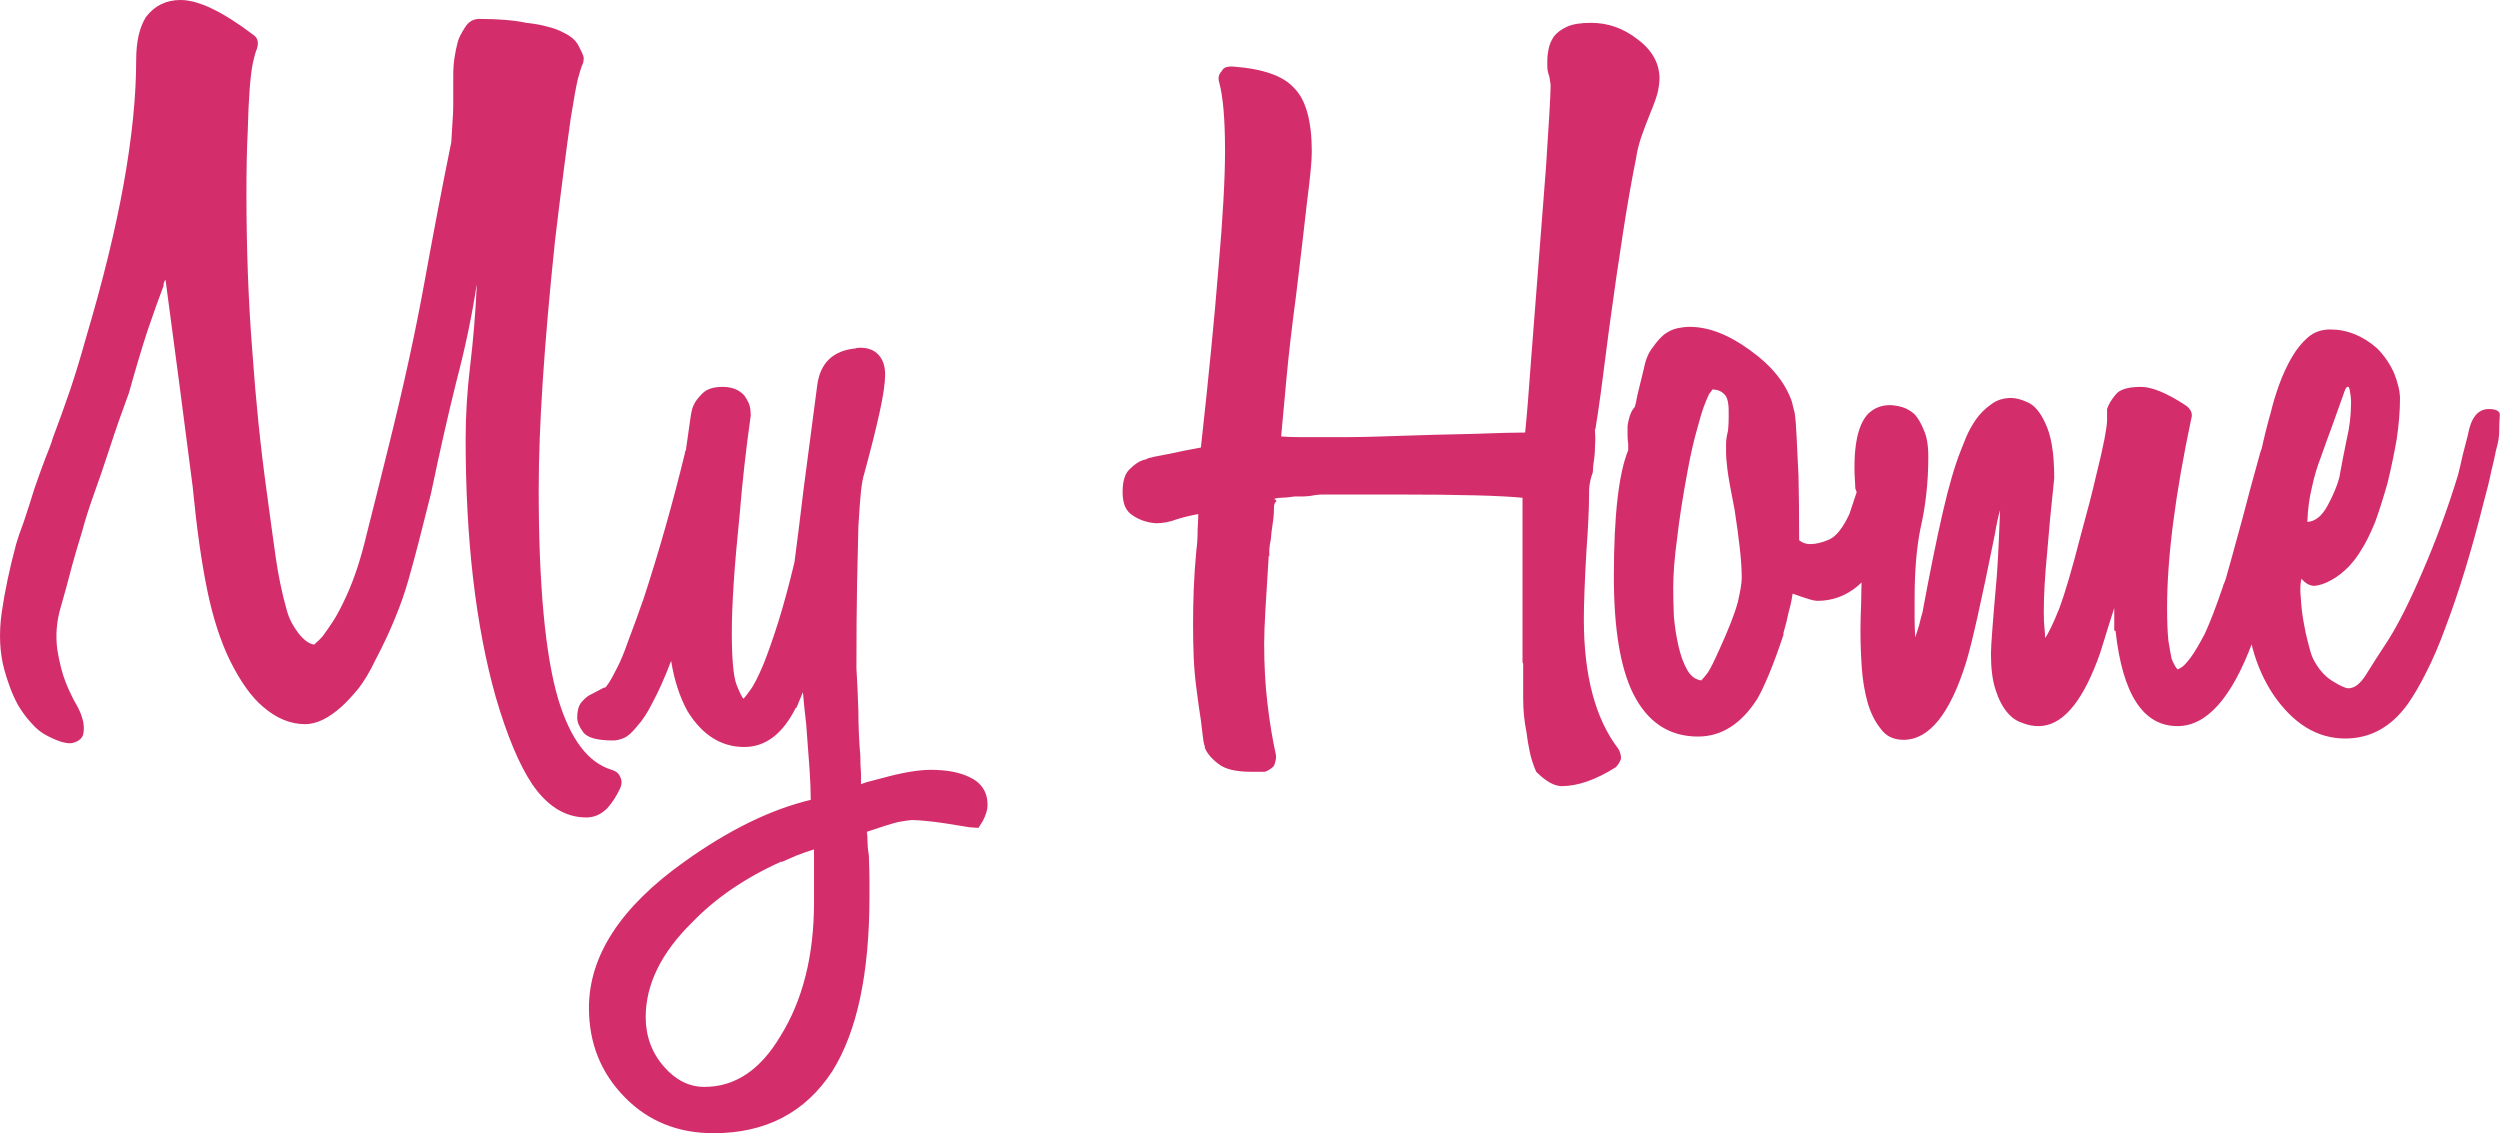 <svg data-v-423bf9ae="" xmlns="http://www.w3.org/2000/svg" viewBox="0 0 132.358 60" class="font"><!----><!----><!----><g data-v-423bf9ae="" id="ffd382a3-f76f-4233-9e2a-97245d408c3b" fill="#D32E6B" transform="matrix(3.454,0,0,3.454,-0.631,2.694)"><path d="M9.69 11.13L9.69 11.13L9.69 11.13Q9.73 11.21 9.69 11.30L9.69 11.30L9.69 11.30Q9.60 11.49 9.49 11.61L9.49 11.61L9.49 11.61Q9.35 11.75 9.17 11.75L9.17 11.75L9.17 11.75Q8.69 11.75 8.34 11.24L8.34 11.24L8.34 11.24Q8.04 10.79 7.78 9.90L7.78 9.90L7.78 9.90Q7.32 8.26 7.32 5.95L7.32 5.95L7.32 5.95Q7.32 5.40 7.39 4.82L7.39 4.82L7.39 4.82Q7.46 4.24 7.49 3.61L7.49 3.61L7.49 3.58L7.49 3.58Q7.38 4.30 7.18 5.06L7.18 5.06L7.18 5.06Q6.99 5.82 6.79 6.78L6.79 6.78L6.79 6.78Q6.68 7.21 6.60 7.53L6.60 7.53L6.60 7.53Q6.52 7.84 6.44 8.12L6.44 8.12L6.44 8.12Q6.36 8.40 6.24 8.69L6.24 8.69L6.24 8.69Q6.12 8.99 5.92 9.37L5.92 9.37L5.92 9.37Q5.81 9.60 5.68 9.77L5.68 9.77L5.68 9.77Q5.54 9.94 5.42 10.05L5.42 10.05L5.42 10.05Q5.12 10.32 4.86 10.32L4.86 10.32L4.86 10.32Q4.52 10.32 4.21 10.05L4.21 10.05L4.21 10.05Q3.95 9.83 3.71 9.35L3.71 9.35L3.71 9.35Q3.49 8.90 3.36 8.27L3.36 8.27L3.36 8.27Q3.23 7.64 3.14 6.72L3.14 6.72L3.14 6.71L3.14 6.71Q2.94 5.15 2.72 3.51L2.72 3.51L2.72 3.51Q2.70 3.53 2.70 3.54L2.70 3.54L2.70 3.54Q2.70 3.56 2.69 3.57L2.69 3.57L2.69 3.57Q2.69 3.58 2.69 3.60L2.69 3.60L2.69 3.60Q2.58 3.89 2.44 4.30L2.44 4.30L2.44 4.30Q2.31 4.70 2.16 5.24L2.16 5.24L2.16 5.24Q2.00 5.67 1.87 6.07L1.87 6.07L1.87 6.07Q1.74 6.47 1.61 6.83L1.61 6.83L1.61 6.83Q1.51 7.11 1.44 7.37L1.44 7.37L1.44 7.37Q1.36 7.63 1.29 7.88L1.29 7.88L1.29 7.88Q1.20 8.23 1.11 8.54L1.11 8.54L1.11 8.54Q1.02 8.85 1.06 9.17L1.06 9.17L1.06 9.17Q1.11 9.48 1.19 9.68L1.19 9.68L1.19 9.68Q1.27 9.88 1.37 10.05L1.37 10.05L1.37 10.05Q1.43 10.16 1.46 10.29L1.46 10.29L1.46 10.29Q1.48 10.42 1.45 10.50L1.45 10.50L1.45 10.50Q1.41 10.58 1.29 10.61L1.29 10.61L1.29 10.61Q1.16 10.63 0.91 10.50L0.91 10.50L0.91 10.50Q0.77 10.43 0.66 10.30L0.66 10.30L0.66 10.30Q0.55 10.18 0.46 10.03L0.46 10.03L0.46 10.03Q0.38 9.88 0.33 9.74L0.33 9.74L0.33 9.74Q0.28 9.60 0.25 9.49L0.25 9.49L0.25 9.49Q0.14 9.09 0.21 8.60L0.21 8.60L0.21 8.60Q0.28 8.12 0.43 7.56L0.43 7.56L0.43 7.56Q0.46 7.45 0.55 7.21L0.55 7.21L0.55 7.21Q0.63 6.97 0.71 6.71L0.71 6.71L0.71 6.71Q0.80 6.45 0.88 6.24L0.88 6.24L0.88 6.24Q0.97 6.02 0.99 5.94L0.99 5.94L0.99 5.94Q1.13 5.57 1.26 5.19L1.26 5.19L1.26 5.19Q1.39 4.80 1.50 4.40L1.50 4.40L1.50 4.40Q1.89 3.09 2.08 2.03L2.08 2.03L2.08 2.03Q2.27 0.97 2.27 0.14L2.27 0.14L2.27 0.14Q2.27-0.28 2.42-0.52L2.42-0.52L2.42-0.52Q2.62-0.78 2.95-0.78L2.95-0.78L2.95-0.78Q3.36-0.78 4.06-0.25L4.06-0.25L4.06-0.25Q4.17-0.18 4.12-0.03L4.12-0.03L4.12-0.03Q4.09 0.04 4.06 0.18L4.06 0.18L4.06 0.18Q4.03 0.32 4.01 0.58L4.01 0.58L4.01 0.58Q3.99 0.84 3.98 1.23L3.98 1.23L3.98 1.23Q3.96 1.62 3.96 2.18L3.96 2.18L3.96 2.18Q3.96 3.46 4.05 4.60L4.05 4.60L4.05 4.60Q4.13 5.74 4.27 6.75L4.27 6.75L4.27 6.75Q4.35 7.35 4.41 7.77L4.41 7.77L4.41 7.77Q4.47 8.19 4.58 8.58L4.58 8.58L4.58 8.58Q4.63 8.76 4.76 8.93L4.76 8.93L4.76 8.93Q4.89 9.09 5.00 9.10L5.00 9.10L5.00 9.10Q5.00 9.10 5.03 9.07L5.03 9.07L5.03 9.07Q5.07 9.04 5.13 8.97L5.13 8.97L5.13 8.97Q5.19 8.89 5.29 8.74L5.29 8.74L5.29 8.74Q5.38 8.60 5.49 8.36L5.49 8.36L5.49 8.36Q5.67 7.97 5.80 7.42L5.80 7.42L5.80 7.42Q5.94 6.87 6.13 6.10L6.13 6.10L6.13 6.10Q6.48 4.70 6.69 3.54L6.69 3.54L6.69 3.54Q6.90 2.38 7.10 1.40L7.10 1.40L7.10 1.40Q7.11 1.20 7.12 1.07L7.12 1.07L7.12 1.07Q7.13 0.94 7.13 0.83L7.13 0.83L7.13 0.83Q7.13 0.73 7.13 0.63L7.13 0.63L7.13 0.63Q7.13 0.53 7.13 0.39L7.13 0.39L7.13 0.39Q7.13 0.22 7.15 0.10L7.15 0.10L7.15 0.10Q7.17-0.03 7.20-0.14L7.20-0.14L7.20-0.14Q7.22-0.22 7.31-0.36L7.31-0.36L7.31-0.36Q7.39-0.49 7.53-0.49L7.53-0.49L7.53-0.49Q7.97-0.49 8.25-0.43L8.25-0.43L8.25-0.43Q8.44-0.41 8.58-0.37L8.58-0.37L8.58-0.37Q8.71-0.34 8.82-0.28L8.82-0.28L8.82-0.28Q8.99-0.20 9.05-0.08L9.05-0.08L9.05-0.08Q9.11 0.03 9.13 0.10L9.13 0.10L9.13 0.10Q9.13 0.18 9.11 0.21L9.11 0.21L9.11 0.21Q9.09 0.25 9.04 0.43L9.04 0.43L9.04 0.43Q9.00 0.60 8.93 1.04L8.93 1.04L8.93 1.04Q8.88 1.39 8.82 1.86L8.82 1.86L8.82 1.86Q8.76 2.32 8.69 2.91L8.69 2.91L8.69 2.91Q8.44 5.29 8.44 6.72L8.44 6.72L8.44 6.72Q8.44 8.93 8.74 9.94L8.74 9.94L8.74 9.94Q9.02 10.86 9.56 11.02L9.56 11.02L9.56 11.02Q9.66 11.05 9.69 11.13ZM15.04 11.13L15.04 11.13L15.04 11.13Q15.32 11.26 15.32 11.56L15.32 11.56L15.32 11.56Q15.32 11.66 15.25 11.80L15.25 11.80L15.18 11.91L15.04 11.90L15.04 11.90Q14.63 11.83 14.44 11.81L14.44 11.81L14.44 11.81Q14.25 11.79 14.18 11.79L14.18 11.79L14.18 11.79Q14.11 11.79 13.95 11.82L13.95 11.82L13.95 11.82Q13.79 11.86 13.47 11.97L13.47 11.97L13.47 11.97Q13.48 12.03 13.48 12.12L13.48 12.12L13.48 12.12Q13.48 12.21 13.50 12.33L13.50 12.33L13.50 12.33Q13.51 12.57 13.51 12.72L13.51 12.72L13.51 12.72Q13.51 12.87 13.51 12.96L13.51 12.96L13.51 12.96Q13.51 14.73 12.94 15.64L12.94 15.64L12.94 15.64Q12.32 16.59 11.12 16.59L11.12 16.59L11.12 16.59Q10.30 16.59 9.76 16.04L9.76 16.04L9.76 16.04Q9.21 15.48 9.21 14.67L9.21 14.67L9.21 14.67Q9.21 13.47 10.67 12.43L10.67 12.43L10.67 12.43Q11.69 11.70 12.61 11.48L12.61 11.48L12.61 11.48Q12.61 11.28 12.59 10.99L12.59 10.99L12.59 10.99Q12.57 10.70 12.54 10.32L12.54 10.32L12.54 10.32Q12.52 10.16 12.51 10.05L12.51 10.05L12.51 10.05Q12.50 9.94 12.49 9.83L12.49 9.83L12.49 9.83Q12.46 9.90 12.44 9.95L12.44 9.95L12.44 9.95Q12.42 10.00 12.39 10.07L12.39 10.07L12.38 10.07L12.38 10.07Q12.08 10.67 11.59 10.67L11.59 10.67L11.59 10.67Q11.06 10.67 10.72 10.12L10.72 10.12L10.72 10.12Q10.54 9.79 10.47 9.35L10.47 9.35L10.47 9.35Q10.32 9.74 10.19 9.98L10.19 9.98L10.19 9.98Q10.07 10.22 9.95 10.35L9.95 10.35L9.95 10.35Q9.84 10.49 9.75 10.53L9.75 10.53L9.75 10.53Q9.66 10.57 9.58 10.57L9.58 10.57L9.58 10.57Q9.21 10.57 9.12 10.44L9.12 10.44L9.12 10.44Q9.03 10.32 9.03 10.22L9.03 10.22L9.03 10.22Q9.03 10.07 9.09 9.99L9.09 9.99L9.09 9.99Q9.16 9.91 9.21 9.88L9.21 9.88L9.23 9.87L9.44 9.76L9.46 9.76L9.46 9.76Q9.48 9.74 9.52 9.68L9.52 9.68L9.52 9.68Q9.56 9.62 9.64 9.46L9.64 9.46L9.64 9.46Q9.72 9.31 9.81 9.05L9.81 9.05L9.81 9.05Q9.91 8.79 10.05 8.39L10.05 8.39L10.05 8.39Q10.40 7.32 10.68 6.17L10.68 6.17L10.68 6.17Q10.68 6.15 10.69 6.13L10.69 6.13L10.69 6.13Q10.70 6.12 10.70 6.09L10.70 6.09L10.70 6.09Q10.75 5.73 10.77 5.60L10.77 5.60L10.77 5.60Q10.79 5.47 10.82 5.42L10.82 5.42L10.82 5.42Q10.85 5.35 10.95 5.25L10.95 5.25L10.95 5.25Q11.05 5.15 11.26 5.15L11.26 5.15L11.26 5.15Q11.47 5.15 11.59 5.28L11.59 5.28L11.59 5.28Q11.62 5.32 11.66 5.40L11.66 5.40L11.66 5.40Q11.69 5.47 11.69 5.59L11.69 5.59L11.69 5.59Q11.58 6.37 11.52 7.11L11.52 7.11L11.52 7.11Q11.40 8.27 11.40 8.92L11.40 8.92L11.40 8.92Q11.40 9.51 11.47 9.71L11.47 9.71L11.47 9.71Q11.55 9.91 11.58 9.93L11.58 9.93L11.58 9.93Q11.61 9.90 11.68 9.80L11.68 9.80L11.68 9.80Q11.76 9.70 11.89 9.39L11.89 9.39L11.89 9.39Q12.00 9.11 12.12 8.73L12.12 8.73L12.12 8.73Q12.24 8.34 12.36 7.84L12.36 7.84L12.36 7.84Q12.42 7.39 12.50 6.72L12.50 6.72L12.50 6.72Q12.59 6.05 12.71 5.12L12.71 5.12L12.71 5.12Q12.78 4.61 13.30 4.56L13.30 4.56L13.30 4.56Q13.31 4.55 13.37 4.55L13.37 4.55L13.37 4.55Q13.55 4.55 13.65 4.66L13.65 4.66L13.65 4.66Q13.75 4.77 13.75 4.96L13.75 4.96L13.75 4.96Q13.75 5.15 13.67 5.52L13.67 5.52L13.67 5.52Q13.59 5.89 13.43 6.48L13.43 6.48L13.43 6.48Q13.40 6.57 13.38 6.75L13.38 6.75L13.38 6.75Q13.36 6.94 13.34 7.29L13.34 7.29L13.34 7.29Q13.33 7.64 13.32 8.17L13.32 8.17L13.32 8.17Q13.31 8.69 13.31 9.46L13.31 9.46L13.31 9.46Q13.33 9.79 13.34 10.12L13.34 10.12L13.34 10.12Q13.34 10.46 13.37 10.81L13.37 10.81L13.37 10.81Q13.37 10.96 13.38 11.07L13.38 11.07L13.38 11.07Q13.38 11.17 13.38 11.24L13.38 11.24L13.38 11.24Q13.45 11.21 13.54 11.19L13.54 11.19L13.54 11.19Q13.62 11.17 13.73 11.14L13.73 11.14L13.73 11.14Q14.17 11.02 14.45 11.02L14.45 11.02L14.45 11.02Q14.81 11.02 15.04 11.13ZM12.66 13.05L12.66 12.24L12.66 12.24Q12.53 12.28 12.40 12.33L12.40 12.33L12.40 12.33Q12.28 12.38 12.17 12.43L12.17 12.43L12.15 12.43L12.15 12.43Q11.33 12.80 10.79 13.36L10.79 13.36L10.79 13.36Q10.08 14.06 10.08 14.81L10.08 14.81L10.08 14.81Q10.08 15.25 10.36 15.57L10.36 15.57L10.36 15.57Q10.63 15.88 10.98 15.88L10.98 15.88L10.98 15.88Q11.68 15.88 12.14 15.11L12.14 15.11L12.14 15.11Q12.66 14.28 12.66 13.05L12.66 13.05ZM24.46 8.71L24.46 8.71L24.46 8.71Q24.46 10.01 24.99 10.70L24.99 10.70L24.99 10.70Q25.03 10.77 25.03 10.85L25.03 10.85L25.03 10.85Q25.00 10.93 24.95 10.98L24.95 10.98L24.95 10.98Q24.49 11.27 24.12 11.27L24.12 11.27L24.12 11.27Q23.95 11.27 23.73 11.05L23.73 11.05L23.73 11.05Q23.66 10.89 23.63 10.74L23.63 10.74L23.63 10.74Q23.60 10.60 23.58 10.44L23.58 10.44L23.58 10.44Q23.53 10.19 23.53 9.93L23.53 9.93L23.53 9.93Q23.53 9.67 23.53 9.42L23.53 9.42L23.53 9.42Q23.53 9.39 23.53 9.39L23.53 9.39L23.53 9.39Q23.52 9.38 23.52 9.37L23.52 9.37L23.52 6.85L23.52 6.85Q23.02 6.80 21.59 6.80L21.59 6.80L20.47 6.80L20.47 6.80Q20.37 6.80 20.28 6.82L20.28 6.82L20.28 6.82Q20.19 6.83 20.15 6.83L20.15 6.83L20.06 6.83L20.03 6.83L20.03 6.83Q19.88 6.85 19.82 6.85L19.82 6.85L19.82 6.85Q19.75 6.85 19.71 6.87L19.71 6.87L19.71 6.87Q19.73 6.87 19.75 6.90L19.75 6.90L19.75 6.90Q19.71 6.93 19.71 7L19.71 7L19.71 7Q19.71 7.13 19.69 7.25L19.69 7.25L19.69 7.25Q19.67 7.38 19.66 7.50L19.66 7.50L19.66 7.50Q19.63 7.64 19.64 7.74L19.64 7.74L19.63 7.74L19.63 7.74Q19.60 8.22 19.58 8.55L19.58 8.55L19.58 8.55Q19.56 8.89 19.56 9.09L19.56 9.09L19.56 9.09Q19.56 9.58 19.61 10.00L19.61 10.00L19.61 10.00Q19.66 10.43 19.74 10.79L19.74 10.79L19.74 10.79Q19.75 10.86 19.71 10.96L19.71 10.96L19.71 10.96Q19.64 11.03 19.57 11.05L19.57 11.05L19.36 11.05L19.36 11.05Q19.01 11.05 18.86 10.93L18.86 10.93L18.86 10.93Q18.70 10.81 18.65 10.68L18.65 10.68L18.65 10.67L18.65 10.67Q18.65 10.65 18.64 10.63L18.64 10.63L18.64 10.63Q18.63 10.60 18.62 10.51L18.62 10.51L18.62 10.51Q18.61 10.43 18.59 10.26L18.59 10.26L18.59 10.26Q18.56 10.08 18.52 9.76L18.52 9.76L18.52 9.76Q18.49 9.53 18.48 9.30L18.48 9.30L18.48 9.30Q18.47 9.06 18.47 8.79L18.47 8.79L18.47 8.79Q18.47 8.54 18.48 8.26L18.48 8.26L18.48 8.26Q18.49 7.98 18.52 7.66L18.52 7.66L18.52 7.66Q18.54 7.52 18.54 7.34L18.54 7.34L18.54 7.34Q18.55 7.17 18.55 7.10L18.55 7.10L18.55 7.10Q18.38 7.13 18.22 7.18L18.22 7.18L18.22 7.18Q18.06 7.24 17.91 7.24L17.91 7.24L17.89 7.24L17.89 7.24Q17.68 7.22 17.53 7.11L17.53 7.11L17.53 7.11Q17.47 7.07 17.43 6.99L17.43 6.99L17.43 6.99Q17.39 6.90 17.39 6.76L17.39 6.76L17.39 6.76Q17.39 6.51 17.50 6.41L17.50 6.41L17.50 6.41Q17.61 6.30 17.71 6.27L17.71 6.27L17.71 6.27Q17.72 6.27 17.75 6.26L17.75 6.26L17.75 6.26Q17.78 6.24 17.88 6.22L17.88 6.22L17.88 6.22Q17.98 6.20 18.14 6.17L18.14 6.17L18.14 6.17Q18.31 6.13 18.59 6.08L18.59 6.08L18.59 6.08Q18.77 4.45 18.86 3.32L18.86 3.32L18.86 3.32Q18.96 2.18 18.96 1.53L18.96 1.53L18.96 1.53Q18.96 0.81 18.87 0.48L18.87 0.48L18.87 0.48Q18.84 0.38 18.91 0.31L18.91 0.31L18.91 0.31Q18.94 0.24 19.05 0.24L19.05 0.24L19.08 0.24L19.08 0.24Q19.77 0.29 20.02 0.57L20.02 0.57L20.02 0.57Q20.29 0.84 20.29 1.55L20.29 1.55L20.29 1.55Q20.29 1.75 20.22 2.29L20.22 2.29L20.22 2.29Q20.16 2.83 20.05 3.74L20.05 3.74L20.05 3.74Q19.95 4.49 19.90 5.04L19.90 5.04L19.90 5.04Q19.85 5.59 19.82 5.91L19.82 5.91L19.82 5.91Q19.94 5.92 20.09 5.92L20.09 5.92L20.09 5.92Q20.24 5.92 20.44 5.92L20.44 5.92L20.44 5.92Q20.64 5.92 20.86 5.92L20.86 5.92L20.86 5.92Q21.08 5.92 21.35 5.91L21.35 5.91L21.35 5.91Q22.23 5.88 22.78 5.87L22.78 5.87L22.78 5.87Q23.32 5.85 23.56 5.85L23.56 5.85L23.56 5.85Q23.60 5.46 23.65 4.75L23.65 4.75L23.65 4.75Q23.80 2.83 23.88 1.78L23.88 1.78L23.88 1.78Q23.95 0.73 23.95 0.55L23.95 0.55L23.95 0.52L23.95 0.52Q23.95 0.50 23.93 0.39L23.93 0.39L23.93 0.39Q23.90 0.31 23.90 0.24L23.90 0.24L23.90 0.24Q23.90 0.18 23.90 0.13L23.90 0.13L23.90 0.13Q23.90 0.07 23.92-0.03L23.92-0.03L23.92-0.03Q23.94-0.13 24.00-0.22L24.00-0.22L24.00-0.22Q24.07-0.31 24.20-0.37L24.20-0.37L24.20-0.37Q24.33-0.43 24.57-0.43L24.57-0.43L24.57-0.43Q24.96-0.43 25.28-0.18L25.28-0.18L25.28-0.18Q25.62 0.07 25.62 0.43L25.62 0.43L25.62 0.43Q25.62 0.49 25.60 0.60L25.60 0.60L25.60 0.60Q25.58 0.71 25.48 0.95L25.48 0.95L25.48 0.95Q25.40 1.15 25.34 1.32L25.34 1.32L25.34 1.32Q25.28 1.50 25.26 1.65L25.26 1.65L25.26 1.65Q25.16 2.14 25.06 2.79L25.06 2.79L25.06 2.79Q24.96 3.43 24.85 4.24L24.85 4.24L24.85 4.24Q24.77 4.87 24.72 5.24L24.72 5.24L24.72 5.24Q24.67 5.60 24.64 5.78L24.64 5.78L24.64 5.78Q24.64 5.80 24.63 5.80L24.63 5.80L24.63 5.80Q24.63 5.81 24.63 5.82L24.63 5.82L24.63 5.82Q24.64 5.95 24.63 6.07L24.63 6.07L24.63 6.07Q24.63 6.19 24.61 6.31L24.61 6.31L24.61 6.31Q24.60 6.37 24.60 6.42L24.60 6.42L24.60 6.42Q24.60 6.47 24.58 6.51L24.58 6.51L24.58 6.51Q24.54 6.64 24.54 6.76L24.54 6.76L24.54 6.79L24.54 6.79Q24.54 7.11 24.50 7.66L24.50 7.66L24.50 7.66Q24.46 8.36 24.46 8.71ZM29.20 5.53L29.20 5.53L29.20 5.53Q29.54 5.53 29.54 5.87L29.54 5.87L29.54 5.87Q29.54 6.23 29.44 6.64L29.44 6.64L29.44 6.64Q29.34 7.06 29.13 7.52L29.13 7.52L29.13 7.52Q28.73 8.43 28.04 8.43L28.04 8.43L28.04 8.43Q28 8.43 27.93 8.41L27.93 8.41L27.93 8.41Q27.86 8.39 27.66 8.32L27.66 8.32L27.66 8.32Q27.64 8.46 27.60 8.60L27.60 8.60L27.60 8.60Q27.57 8.75 27.52 8.92L27.52 8.92L27.52 8.95L27.52 8.95Q27.40 9.31 27.30 9.55L27.30 9.55L27.30 9.55Q27.20 9.79 27.12 9.93L27.12 9.93L27.12 9.93Q26.75 10.51 26.21 10.51L26.21 10.51L26.21 10.51Q25.54 10.51 25.21 9.84L25.21 9.84L25.21 9.84Q24.92 9.24 24.92 8.06L24.92 8.06L24.92 8.06Q24.92 6.66 25.14 6.12L25.14 6.12L25.14 6.03L25.14 6.03Q25.13 5.95 25.13 5.89L25.13 5.89L25.13 5.89Q25.13 5.82 25.13 5.77L25.13 5.77L25.13 5.75L25.13 5.75Q25.16 5.54 25.24 5.46L25.24 5.46L25.24 5.46Q25.26 5.40 25.28 5.28L25.28 5.28L25.28 5.28Q25.31 5.15 25.38 4.87L25.38 4.87L25.38 4.87Q25.42 4.66 25.52 4.54L25.52 4.54L25.52 4.54Q25.61 4.41 25.70 4.34L25.70 4.34L25.70 4.34Q25.80 4.27 25.90 4.25L25.90 4.25L25.90 4.25Q26.00 4.23 26.08 4.23L26.08 4.23L26.08 4.23Q26.52 4.23 27.01 4.59L27.01 4.59L27.01 4.59Q27.50 4.94 27.65 5.38L27.65 5.38L27.65 5.38Q27.66 5.43 27.69 5.54L27.69 5.54L27.69 5.54Q27.71 5.66 27.72 5.89L27.72 5.89L27.72 5.89Q27.73 6.12 27.75 6.51L27.75 6.51L27.75 6.51Q27.76 6.90 27.76 7.50L27.76 7.50L27.76 7.50Q27.83 7.56 27.93 7.56L27.93 7.56L27.93 7.56Q28.06 7.56 28.22 7.49L28.22 7.49L28.22 7.49Q28.38 7.42 28.53 7.10L28.53 7.10L28.53 7.10Q28.56 7.01 28.64 6.77L28.64 6.77L28.64 6.77Q28.71 6.52 28.84 5.95L28.84 5.95L28.84 5.95Q28.92 5.53 29.20 5.53ZM26.54 9.17L26.54 9.17L26.54 9.17Q26.75 8.71 26.82 8.45L26.82 8.45L26.82 8.45Q26.88 8.19 26.88 8.08L26.88 8.08L26.88 8.08Q26.88 7.88 26.85 7.62L26.85 7.62L26.85 7.62Q26.82 7.35 26.77 7.03L26.77 7.03L26.77 7.03Q26.68 6.58 26.66 6.41L26.66 6.41L26.66 6.41Q26.64 6.24 26.64 6.17L26.64 6.17L26.64 6.17Q26.64 6.10 26.64 6.02L26.64 6.02L26.64 6.02Q26.64 5.94 26.67 5.82L26.67 5.82L26.67 5.82Q26.68 5.71 26.68 5.63L26.68 5.63L26.68 5.63Q26.68 5.56 26.68 5.52L26.68 5.52L26.68 5.52Q26.68 5.32 26.61 5.26L26.61 5.26L26.61 5.26Q26.54 5.19 26.43 5.19L26.43 5.19L26.43 5.19Q26.42 5.21 26.38 5.26L26.38 5.26L26.38 5.26Q26.35 5.32 26.30 5.45L26.30 5.45L26.30 5.45Q26.25 5.59 26.19 5.82L26.19 5.82L26.19 5.82Q26.12 6.06 26.05 6.44L26.05 6.44L26.05 6.44Q25.94 7.03 25.89 7.47L25.89 7.47L25.89 7.47Q25.83 7.91 25.83 8.23L25.83 8.23L25.83 8.23Q25.83 8.43 25.84 8.67L25.84 8.67L25.84 8.67Q25.86 8.90 25.91 9.12L25.91 9.12L25.91 9.12Q25.96 9.34 26.04 9.48L26.04 9.48L26.04 9.48Q26.12 9.63 26.26 9.65L26.26 9.65L26.26 9.65Q26.29 9.62 26.36 9.53L26.36 9.53L26.36 9.53Q26.42 9.44 26.54 9.17ZM35.31 5.43L35.31 5.43L35.31 5.43Q35.42 5.43 35.52 5.52L35.52 5.52L35.52 5.52Q35.62 5.60 35.62 5.81L35.62 5.81L35.62 5.81Q35.62 5.85 35.61 5.94L35.61 5.94L35.61 5.94Q35.60 6.02 35.57 6.17L35.57 6.17L35.57 6.17Q35.55 6.33 35.49 6.57L35.49 6.57L35.49 6.57Q35.43 6.80 35.34 7.15L35.34 7.15L35.34 7.15Q35.18 7.67 35.03 8.15L35.03 8.15L35.03 8.15Q34.87 8.62 34.71 9.06L34.71 9.06L34.71 9.06Q34.23 10.35 33.56 10.35L33.56 10.35L33.56 10.35Q32.77 10.35 32.61 8.89L32.61 8.89L32.61 8.89Q32.59 8.89 32.59 8.88L32.59 8.88L32.59 8.54L32.59 8.54Q32.49 8.85 32.43 9.05L32.43 9.05L32.43 9.05Q32.37 9.25 32.33 9.35L32.33 9.35L32.33 9.35Q31.95 10.35 31.43 10.35L31.43 10.35L31.43 10.35Q31.30 10.35 31.18 10.30L31.18 10.30L31.18 10.30Q31.05 10.26 30.95 10.14L30.95 10.14L30.95 10.14Q30.84 10.01 30.77 9.79L30.77 9.79L30.77 9.79Q30.70 9.58 30.70 9.24L30.70 9.24L30.70 9.24Q30.70 9.06 30.79 8.05L30.79 8.05L30.79 8.05Q30.81 7.77 30.82 7.52L30.82 7.52L30.82 7.52Q30.83 7.27 30.84 7.04L30.84 7.04L30.84 7.04Q30.80 7.17 30.76 7.41L30.76 7.41L30.76 7.41Q30.45 8.95 30.32 9.37L30.32 9.37L30.32 9.37Q29.95 10.56 29.36 10.56L29.36 10.56L29.36 10.56Q29.13 10.56 29.01 10.39L29.01 10.39L29.01 10.39Q28.88 10.23 28.81 9.99L28.81 9.99L28.81 9.99Q28.74 9.74 28.72 9.45L28.72 9.45L28.72 9.45Q28.70 9.16 28.70 8.88L28.70 8.88L28.70 8.88Q28.70 8.72 28.71 8.48L28.71 8.48L28.71 8.48Q28.71 8.23 28.73 7.88L28.73 7.88L28.73 7.88Q28.74 7.59 28.74 7.38L28.74 7.38L28.74 7.38Q28.74 7.18 28.74 7.04L28.74 7.04L28.63 6.73L28.63 6.73Q28.62 6.72 28.62 6.68L28.62 6.68L28.62 6.68Q28.56 5.85 28.81 5.57L28.81 5.57L28.81 5.57Q28.95 5.43 29.15 5.43L29.15 5.43L29.15 5.43Q29.23 5.43 29.34 5.46L29.34 5.46L29.34 5.46Q29.44 5.49 29.53 5.57L29.53 5.57L29.53 5.57Q29.61 5.66 29.67 5.81L29.67 5.81L29.67 5.81Q29.74 5.96 29.74 6.22L29.74 6.22L29.74 6.22Q29.74 6.80 29.62 7.32L29.62 7.32L29.62 7.32Q29.53 7.76 29.53 8.40L29.53 8.40L29.53 8.40Q29.53 8.55 29.53 8.70L29.53 8.70L29.53 8.70Q29.53 8.85 29.54 8.99L29.54 8.99L29.54 8.99Q29.57 8.89 29.60 8.80L29.60 8.80L29.60 8.80Q29.62 8.71 29.65 8.61L29.65 8.61L29.65 8.61Q29.82 7.69 29.96 7.08L29.96 7.08L29.96 7.08Q30.10 6.47 30.24 6.12L30.24 6.12L30.24 6.12Q30.27 6.05 30.32 5.92L30.32 5.92L30.32 5.92Q30.38 5.78 30.47 5.65L30.47 5.65L30.47 5.65Q30.56 5.52 30.70 5.42L30.70 5.42L30.70 5.42Q30.83 5.32 31.01 5.32L31.01 5.32L31.01 5.32Q31.12 5.32 31.27 5.39L31.27 5.39L31.27 5.39Q31.42 5.46 31.53 5.70L31.53 5.70L31.53 5.70Q31.67 5.98 31.67 6.54L31.67 6.54L31.67 6.55L31.67 6.55Q31.60 7.20 31.56 7.71L31.56 7.71L31.56 7.71Q31.51 8.22 31.51 8.60L31.51 8.60L31.51 8.60Q31.51 8.75 31.52 8.84L31.52 8.84L31.52 8.84Q31.53 8.93 31.53 9.00L31.53 9.00L31.53 9.00Q31.61 8.89 31.75 8.54L31.75 8.54L31.75 8.54Q31.88 8.19 32.07 7.45L32.07 7.45L32.07 7.45Q32.23 6.87 32.31 6.52L32.31 6.52L32.31 6.52Q32.40 6.16 32.44 5.95L32.44 5.95L32.44 5.95Q32.48 5.74 32.48 5.66L32.48 5.66L32.48 5.66Q32.48 5.59 32.48 5.56L32.48 5.56L32.48 5.49L32.48 5.49Q32.51 5.39 32.61 5.27L32.61 5.27L32.61 5.27Q32.70 5.15 33.00 5.15L33.00 5.15L33.00 5.15Q33.25 5.15 33.68 5.43L33.68 5.43L33.68 5.43Q33.81 5.52 33.77 5.64L33.77 5.64L33.77 5.64Q33.40 7.39 33.40 8.53L33.40 8.53L33.40 8.53Q33.40 8.85 33.42 9.04L33.42 9.04L33.42 9.04Q33.45 9.23 33.47 9.32L33.47 9.32L33.47 9.32Q33.52 9.44 33.56 9.48L33.56 9.48L33.56 9.48Q33.57 9.48 33.62 9.45L33.62 9.45L33.62 9.45Q33.67 9.42 33.76 9.30L33.76 9.30L33.76 9.30Q33.85 9.18 33.98 8.93L33.98 8.93L33.98 8.93Q34.10 8.67 34.26 8.20L34.26 8.20L34.26 8.19L34.26 8.19Q34.27 8.18 34.30 8.09L34.30 8.09L34.30 8.09Q34.33 7.99 34.39 7.77L34.39 7.77L34.39 7.77Q34.45 7.55 34.56 7.15L34.56 7.15L34.56 7.15Q34.66 6.76 34.83 6.15L34.83 6.15L34.83 6.15Q34.86 6.08 34.88 5.99L34.88 5.99L34.88 5.99Q34.90 5.91 34.93 5.82L34.93 5.82L34.96 5.70L34.96 5.68L34.96 5.68Q35.06 5.43 35.31 5.43ZM38.33 5.49L38.33 5.49L38.33 5.49Q38.51 5.49 38.50 5.59L38.50 5.59L38.50 5.59Q38.49 5.70 38.49 5.87L38.49 5.87L38.49 5.87Q38.49 5.89 38.48 5.96L38.48 5.96L38.48 5.96Q38.47 6.02 38.44 6.13L38.44 6.13L38.44 6.13Q38.42 6.24 38.37 6.44L38.37 6.44L38.37 6.44Q38.33 6.64 38.25 6.93L38.25 6.93L38.25 6.93Q37.98 8.01 37.67 8.83L37.67 8.83L37.67 8.83Q37.52 9.24 37.37 9.53L37.37 9.53L37.37 9.53Q37.23 9.81 37.09 10.01L37.09 10.01L37.09 10.01Q36.71 10.54 36.13 10.54L36.13 10.54L36.13 10.54Q35.49 10.54 35.03 9.87L35.03 9.87L35.03 9.87Q34.61 9.24 34.61 8.34L34.61 8.34L34.61 8.34Q34.61 7.62 34.71 6.87L34.71 6.87L34.71 6.87Q34.82 6.13 34.99 5.54L34.99 5.54L34.99 5.54Q35.04 5.33 35.12 5.11L35.12 5.11L35.12 5.11Q35.20 4.89 35.31 4.70L35.31 4.70L35.31 4.70Q35.42 4.51 35.56 4.39L35.56 4.39L35.56 4.39Q35.70 4.27 35.90 4.27L35.90 4.27L35.90 4.27Q36.29 4.27 36.62 4.56L36.62 4.56L36.62 4.56Q36.78 4.72 36.88 4.94L36.88 4.94L36.88 4.94Q36.97 5.17 36.97 5.33L36.97 5.33L36.97 5.33Q36.97 5.61 36.92 5.95L36.92 5.95L36.92 5.95Q36.86 6.29 36.78 6.62L36.78 6.62L36.78 6.62Q36.69 6.94 36.59 7.22L36.59 7.22L36.59 7.22Q36.48 7.49 36.37 7.66L36.37 7.66L36.37 7.66Q36.30 7.78 36.18 7.91L36.18 7.91L36.18 7.91Q36.05 8.04 35.92 8.11L35.92 8.11L35.92 8.11Q35.78 8.19 35.66 8.20L35.66 8.20L35.66 8.20Q35.55 8.20 35.46 8.09L35.46 8.09L35.46 8.09Q35.43 8.20 35.45 8.39L35.45 8.39L35.45 8.39Q35.46 8.57 35.49 8.74L35.49 8.74L35.49 8.74Q35.52 8.92 35.56 9.07L35.56 9.07L35.56 9.07Q35.60 9.23 35.63 9.30L35.63 9.30L35.63 9.30Q35.74 9.53 35.92 9.65L35.92 9.65L35.92 9.65Q36.11 9.77 36.18 9.77L36.18 9.77L36.18 9.77Q36.32 9.77 36.45 9.56L36.45 9.56L36.45 9.56Q36.58 9.35 36.79 9.03L36.79 9.03L36.79 9.03Q37.03 8.65 37.32 7.97L37.32 7.97L37.32 7.97Q37.62 7.28 37.86 6.50L37.86 6.50L37.86 6.50Q37.90 6.34 37.93 6.20L37.93 6.20L37.93 6.20Q37.97 6.05 38.01 5.89L38.01 5.89L38.01 5.89Q38.08 5.49 38.33 5.49ZM36.13 5.19L36.13 5.19L36.13 5.19Q36.02 5.50 35.93 5.75L35.93 5.75L35.93 5.75Q35.84 5.99 35.76 6.22L35.76 6.22L35.76 6.22Q35.67 6.45 35.62 6.69L35.62 6.69L35.62 6.69Q35.56 6.93 35.55 7.22L35.55 7.22L35.55 7.22Q35.73 7.21 35.86 6.97L35.86 6.97L35.86 6.97Q35.99 6.73 36.04 6.54L36.04 6.54L36.04 6.54Q36.09 6.26 36.15 5.97L36.15 5.97L36.15 5.97Q36.22 5.68 36.22 5.38L36.22 5.38L36.22 5.38Q36.22 5.31 36.20 5.20L36.20 5.20L36.20 5.20Q36.18 5.10 36.13 5.19Z"></path></g><!----><!----></svg>